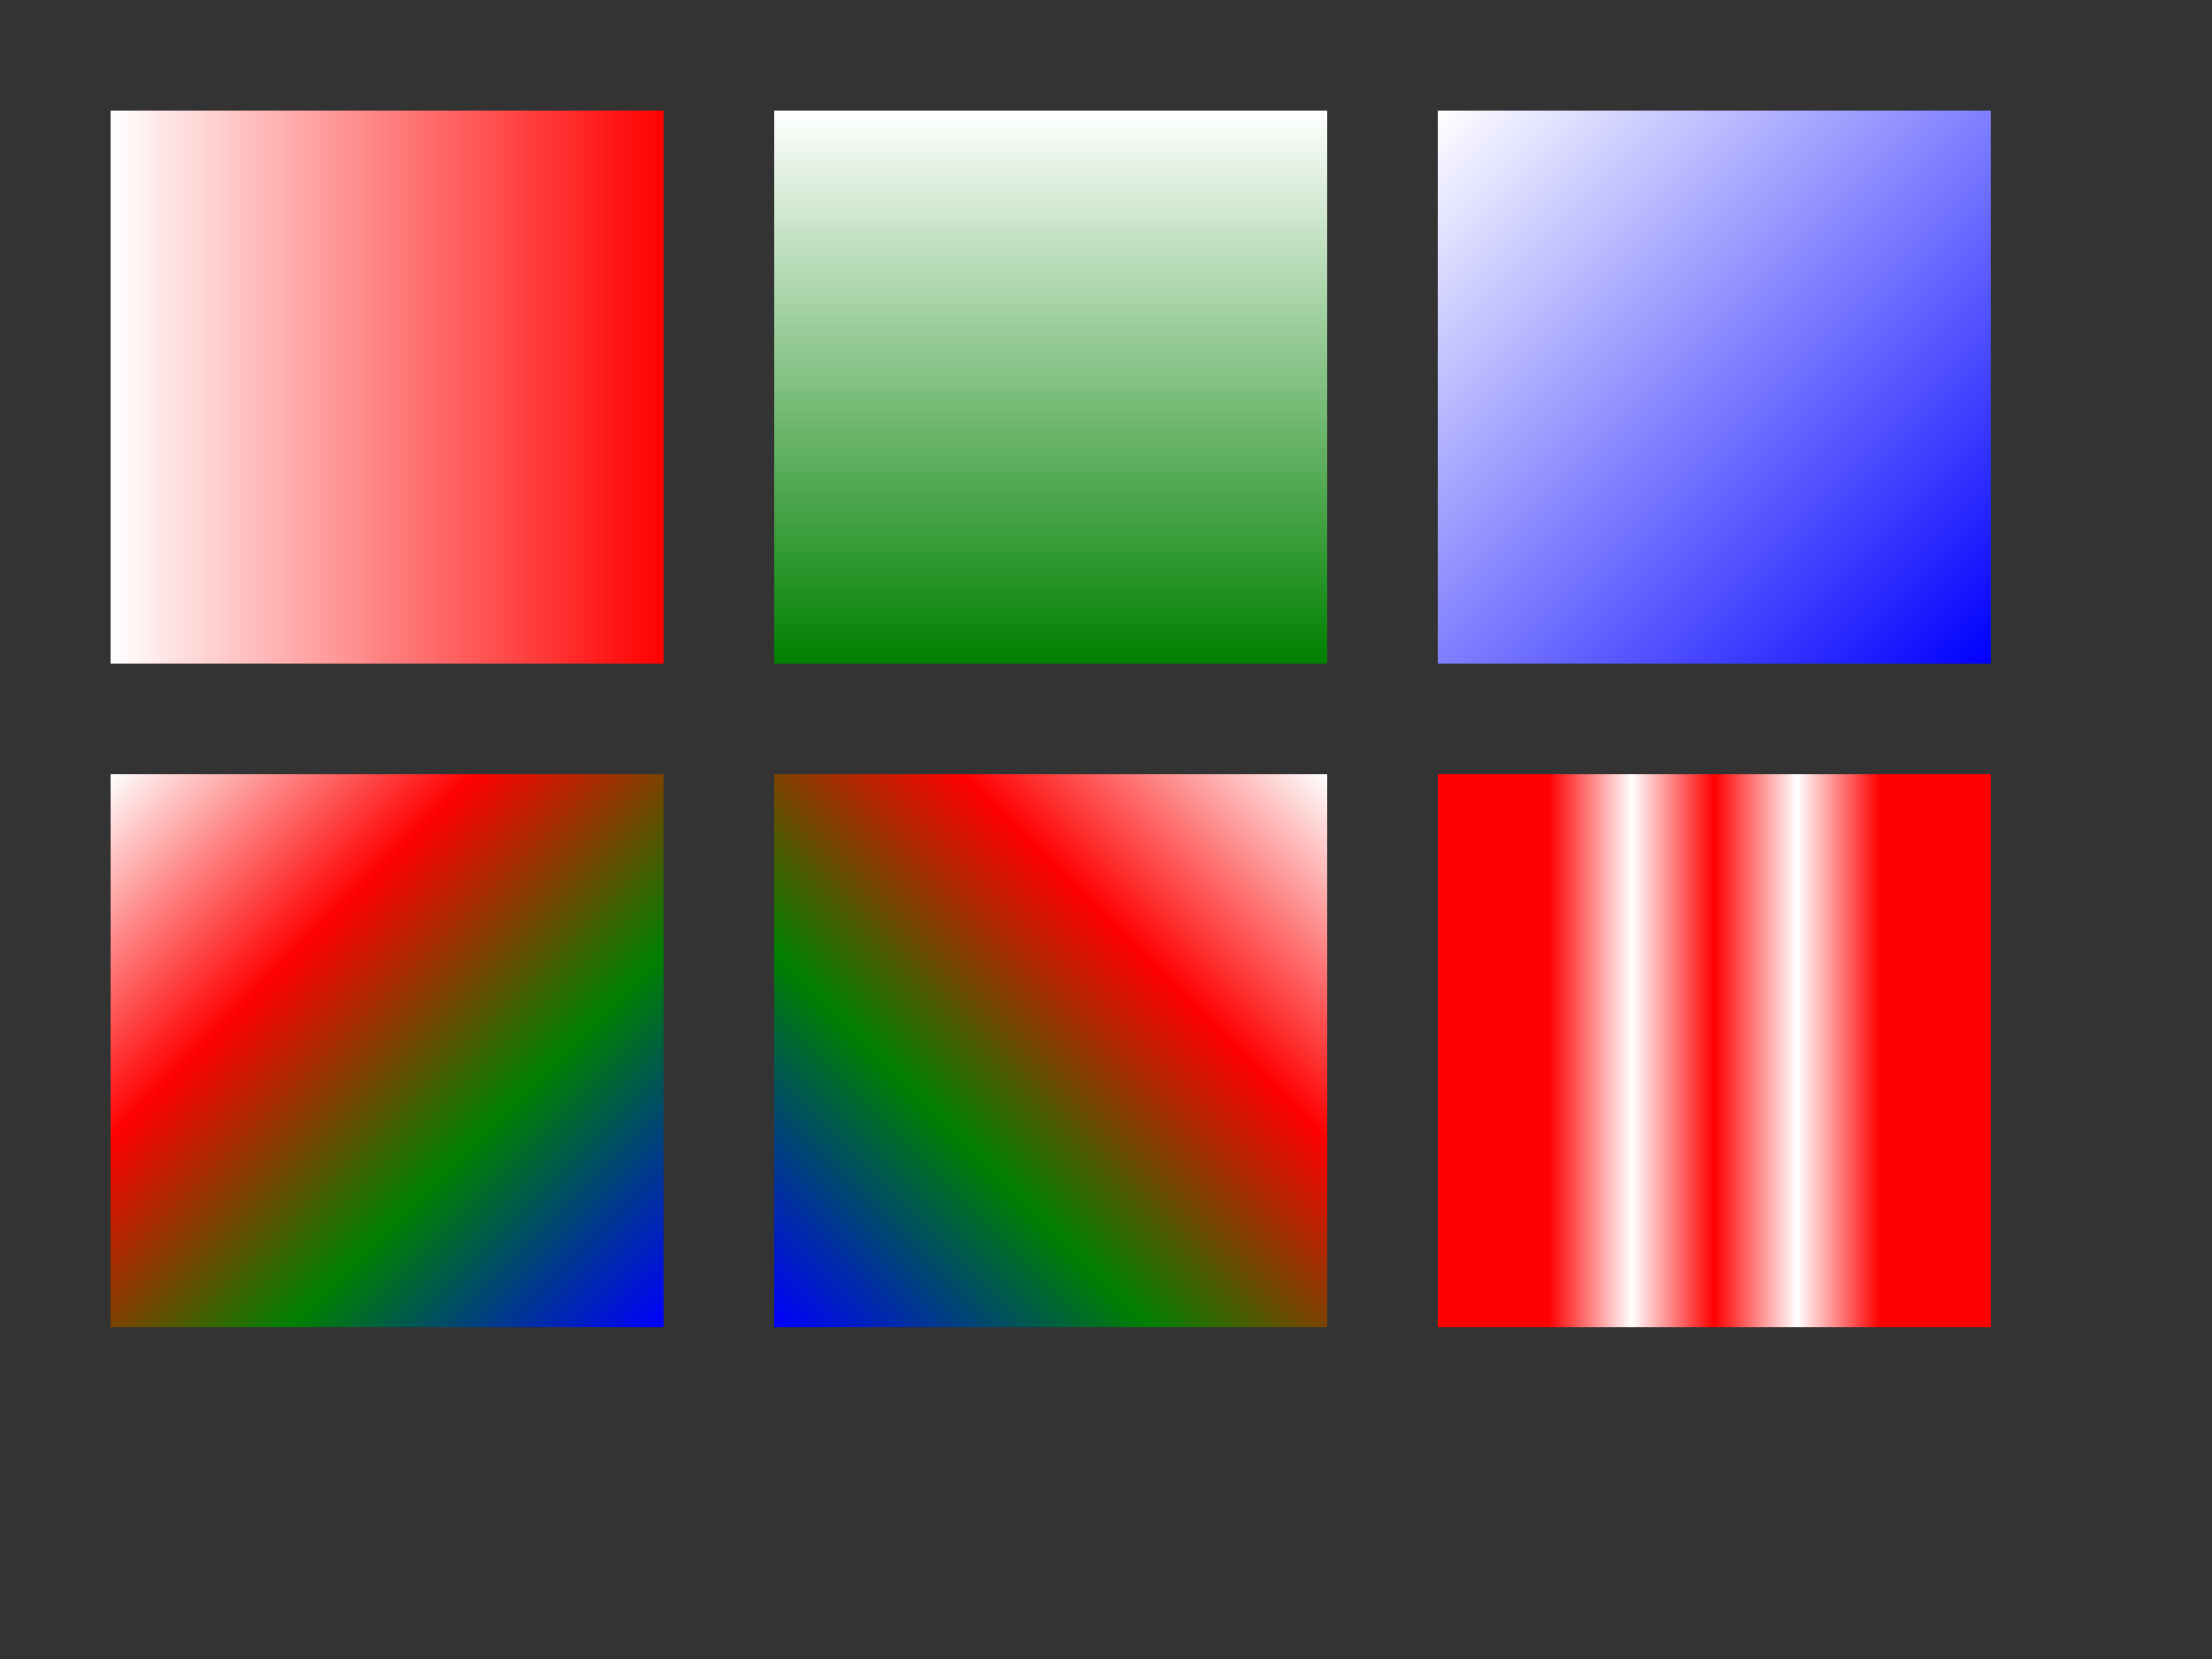 <?xml version="1.0" encoding="utf-8" ?>
<svg baseProfile="full" height="15cm" version="1.1" viewBox="0,0,200,150" width="20cm" xmlns="http://www.w3.org/2000/svg" xmlns:ev="http://www.w3.org/2001/xml-events" xmlns:xlink="http://www.w3.org/1999/xlink"><rect x="0" y="0" width="200" height="150" fill="#333333" stroke="none"/><defs><linearGradient id="id1" x1="0" x2="1" y1="0" y2="0"><stop offset="0" stop-color="white" /><stop offset="1" stop-color="red" /></linearGradient><linearGradient id="id2" x1="0" x2="0" y1="0" y2="1"><stop offset="0" stop-color="white" /><stop offset="1" stop-color="green" /></linearGradient><linearGradient id="id3" x1="0" x2="1" y1="0" y2="1"><stop offset="0" stop-color="white" /><stop offset="1" stop-color="blue" /></linearGradient><linearGradient id="id4" x1="0" x2="1" y1="0" y2="1"><stop offset="0" stop-color="white" /><stop offset="0.33" stop-color="red" /><stop offset="0.66" stop-color="green" /><stop offset="1" stop-color="blue" /></linearGradient><linearGradient gradientTransform="rotate(90,0.5,0.5)" id="id5" x1="0" x2="1" y1="0" y2="1"><stop offset="0" stop-color="white" /><stop offset="0.33" stop-color="red" /><stop offset="0.66" stop-color="green" /><stop offset="1" stop-color="blue" /></linearGradient><linearGradient id="id6"><stop offset="0.2" stop-color="red" /><stop offset="0.35" stop-color="white" /><stop offset="0.5" stop-color="red" /><stop offset="0.65" stop-color="white" /><stop offset="0.8" stop-color="red" /></linearGradient></defs><rect fill="url(#id1) currentColor" height="50" width="50" x="10" y="10" /><rect fill="url(#id2) currentColor" height="50" width="50" x="70" y="10" /><rect fill="url(#id3) currentColor" height="50" width="50" x="130" y="10" /><rect fill="url(#id4) currentColor" height="50" width="50" x="10" y="70" /><rect fill="url(#id5) currentColor" height="50" width="50" x="70" y="70" /><rect fill="url(#id6) currentColor" height="50" width="50" x="130" y="70" /></svg>